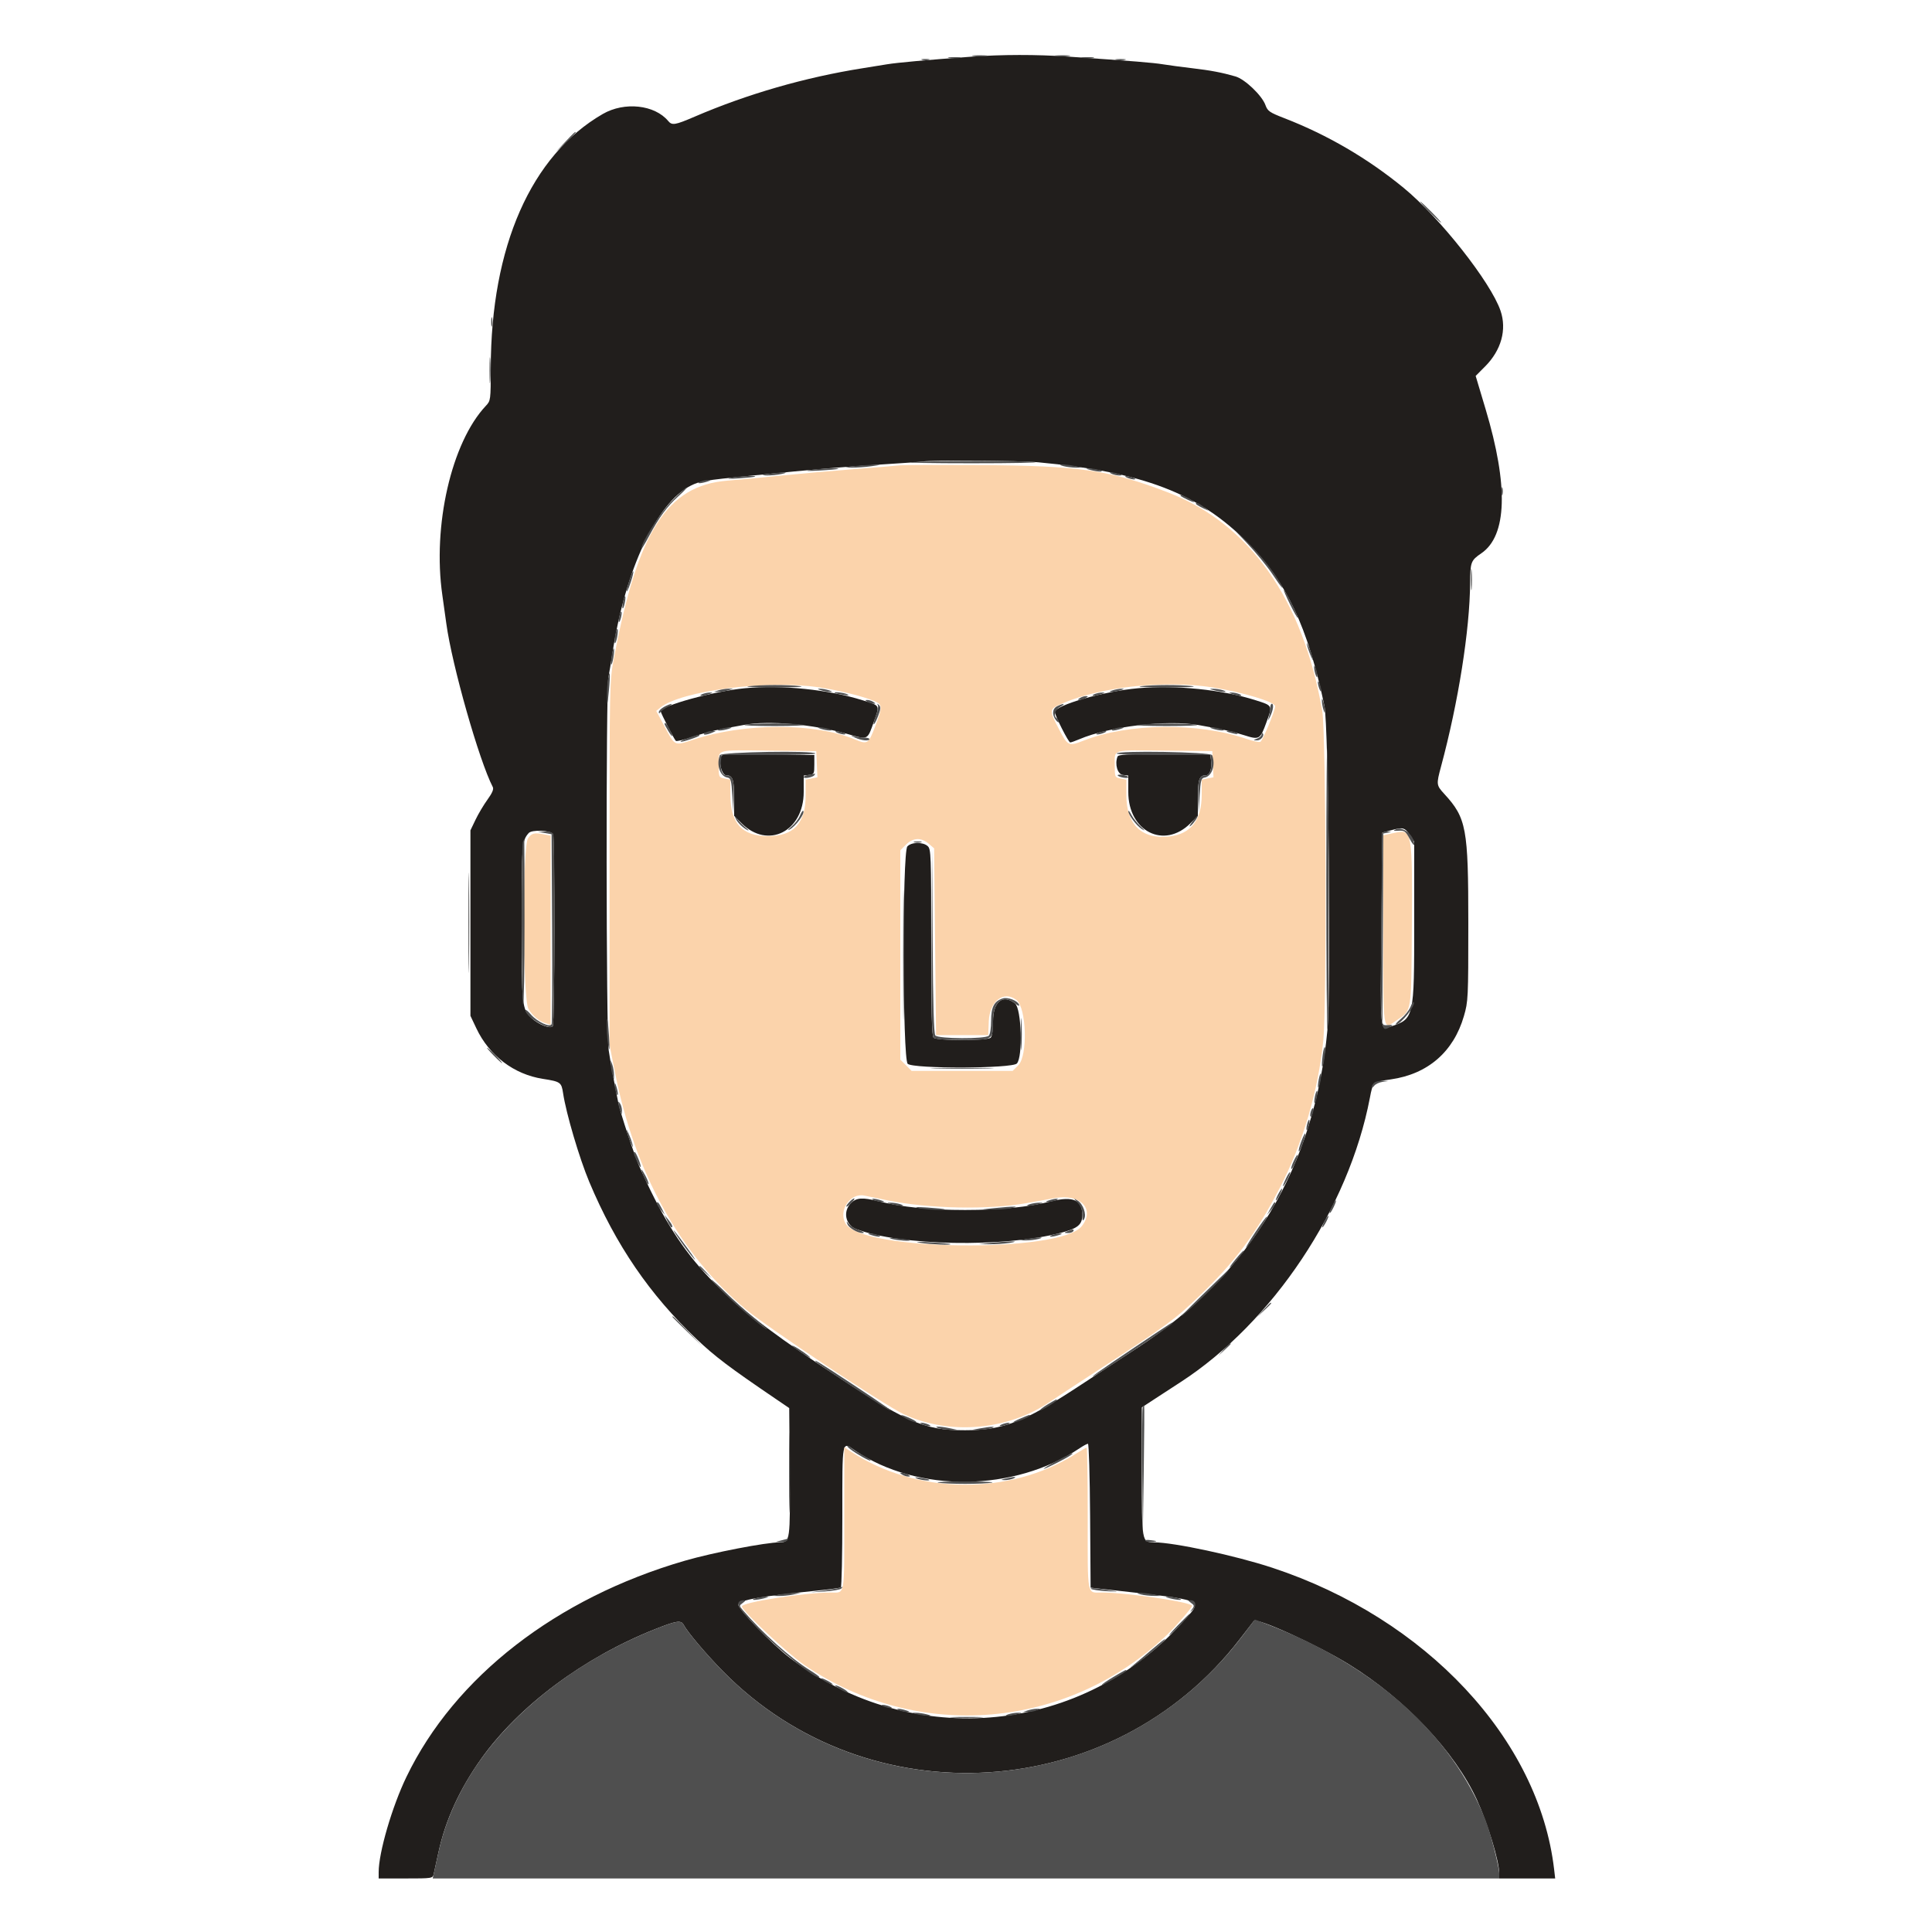 <svg width="400" height="400" viewBox="0 0 400 400" fill="none" xmlns="http://www.w3.org/2000/svg">
<path fill-rule="evenodd" clip-rule="evenodd" d="M200.999 11.746C191.913 12.405 185.73 12.964 183.599 13.318C182.389 13.519 180.139 13.883 178.599 14.126C166.689 16.012 154.726 19.463 143.799 24.164C139.775 25.895 139.134 26.001 138.354 25.061C135.55 21.682 129.289 21.007 124.799 23.599C109.958 32.168 101.639 51.046 101.608 76.232C101.599 82.872 101.587 82.962 100.582 84.032C93.465 91.607 89.511 108.837 91.585 123.238C91.797 124.71 92.167 127.355 92.407 129.115C93.584 137.739 99.205 157.506 102.027 162.947C102.255 163.387 101.921 164.178 100.931 165.547C100.147 166.63 99.032 168.505 98.453 169.715L97.399 171.915V191.115V210.315L98.63 212.917C101.299 218.561 106.402 222.435 112.399 223.367C116.046 223.935 116.242 224.074 116.582 226.342C117.211 230.533 119.951 239.811 122.009 244.715C127.472 257.732 134.517 268.047 144.237 277.258C148.058 280.879 150.95 283.065 160.599 289.622L163.399 291.525L163.504 304.636C163.62 318.97 163.573 319.311 161.485 319.322C158.494 319.339 147.604 321.444 141.799 323.128C115.188 330.847 94.144 347.182 84.155 367.874C81.177 374.043 78.399 383.557 78.399 387.587V388.915H83.991C89.463 388.915 89.588 388.896 89.789 388.015C89.902 387.52 90.346 385.495 90.776 383.515C92.234 376.802 95.173 370.378 99.663 364.085C107.448 353.175 120.839 343.187 135.507 337.35C140.07 335.534 140.997 335.39 141.546 336.415C142.375 337.963 146.239 342.523 149.717 346.056C179.798 376.619 230.496 373.428 256.721 339.322C258.161 337.448 259.451 335.782 259.586 335.619C260.227 334.846 272.824 340.589 279.354 344.632C290.964 351.818 301.237 362.703 305.777 372.628C308.047 377.591 310.399 385.357 310.399 387.887V388.915H316.191H321.984L321.762 387.015C318.613 360.062 295.261 335.081 263.399 324.58C255.771 322.067 243.085 319.343 238.913 319.323C236.389 319.311 236.399 319.372 236.399 304.577V291.387L239.299 289.491C240.894 288.449 243.189 286.954 244.399 286.17C263.495 273.8 279.245 250.162 283.615 227.315C284.249 224.002 284.244 224.006 287.955 223.476C295.621 222.38 300.942 217.772 303.087 210.37C303.969 207.328 303.999 206.693 303.999 191.162C303.999 171.45 303.614 169.38 299.019 164.365C297.372 162.567 297.354 162.41 298.35 158.707C301.941 145.36 304.302 130.452 304.371 120.691C304.401 116.372 304.529 116.034 306.698 114.55C312.028 110.905 312.333 100.585 307.579 84.715C307.118 83.175 306.466 80.996 306.13 79.873L305.521 77.831L307.471 75.873C310.824 72.508 312.003 68.252 310.668 64.335C308.66 58.442 298.064 45.005 290.599 38.886C283.172 32.798 274.858 27.94 265.949 24.483C262.834 23.275 262.449 23.008 261.993 21.748C261.275 19.762 257.751 16.395 255.799 15.829C252.974 15.011 250.687 14.576 246.799 14.12C244.709 13.875 242.009 13.514 240.799 13.317C238.723 12.98 234.949 12.674 221.14 11.72C214.547 11.264 207.514 11.273 200.999 11.746ZM214.999 95.719C236.603 97.712 248.173 102.14 258.22 112.264C266.357 120.463 270.724 129.708 274.206 146.115C275.069 150.178 275.584 205.141 274.835 213.183C272.193 241.533 258.984 263.689 235.599 278.991C232.409 281.078 226.649 284.847 222.799 287.366C211.99 294.437 207.58 296.115 199.799 296.115C191.083 296.115 187.813 294.645 169.799 282.628C147.661 267.86 140.715 260.23 132.389 241.537C131.307 239.107 128.458 230.498 128.014 228.315C127.108 223.865 126.407 220.031 126.024 217.438C125.491 213.832 125.436 143.012 125.964 140.235C126.164 139.179 126.534 136.965 126.786 135.315C129.418 118.051 135.942 104.082 143.027 100.544C144.887 99.615 145.932 99.44 155.099 98.524C169.357 97.1 175.121 96.606 183.199 96.116C187.049 95.882 190.559 95.631 190.999 95.557C192.959 95.231 211.027 95.352 214.999 95.719ZM154.199 142.493C147.744 143.109 136.799 146.122 136.799 147.283C136.799 147.634 139.559 153.031 139.922 153.389C140.074 153.54 141.673 153.157 143.475 152.537C145.277 151.918 147.977 151.191 149.475 150.922C150.973 150.653 153.063 150.272 154.119 150.074C159.136 149.136 168.375 149.952 175.449 151.96C179.793 153.193 179.549 153.309 180.953 149.338C182.16 145.923 182.273 146.132 178.599 144.983C171.449 142.747 161.827 141.766 154.199 142.493ZM235.599 142.494C228.491 143.122 218.399 146.016 218.399 147.426C218.399 148.147 221.219 153.715 221.585 153.715C221.759 153.715 222.598 153.418 223.45 153.055C229.731 150.378 241.652 148.972 248.232 150.132C253.312 151.028 255.091 151.423 257.51 152.193C260.751 153.224 260.888 153.146 262.207 149.528C263.481 146.035 263.515 146.105 259.999 144.987C253.048 142.777 243.471 141.798 235.599 142.494ZM149.473 156.375C148.638 157.209 149.348 160.515 150.362 160.515C151.694 160.515 151.999 161.388 151.999 165.195V168.915L153.527 170.443C158.978 175.894 166.399 172.155 166.399 163.958V160.568L167.499 160.442C168.535 160.322 168.599 160.199 168.599 158.315V156.315L159.173 156.208C153.988 156.149 149.623 156.224 149.473 156.375ZM231.363 156.666C230.757 158.244 231.379 160.313 232.499 160.442L233.599 160.568V163.958C233.599 172.155 241.02 175.894 246.471 170.443L247.999 168.915V165.195C247.999 161.363 248.302 160.515 249.671 160.515C250.477 160.515 250.93 159.21 250.73 157.463L250.599 156.315L241.089 156.208C233.194 156.119 231.543 156.196 231.363 156.666ZM291.885 172.877L292.799 174.233L292.798 191.074C292.796 210.832 292.773 210.932 287.887 212.55C285.696 213.276 285.77 214.062 285.993 192.348L286.199 172.382L287.999 171.897C290.471 171.23 290.837 171.322 291.885 172.877ZM114.493 172.671C114.904 173.292 114.863 211.795 114.451 212.445C114.033 213.104 111.527 212.161 110.07 210.796C108.053 208.906 107.999 208.396 107.999 191.04C107.999 174.754 108.051 174.094 109.459 172.474C110.097 171.739 113.977 171.891 114.493 172.671ZM187.861 175.246C186.789 176.431 186.855 219.28 187.93 220.253C189.1 221.311 209.573 221.248 210.537 220.184C211.805 218.782 211.491 208.803 210.145 207.744C207.607 205.748 205.599 207.391 205.599 211.464C205.599 213.179 205.404 214.55 205.119 214.835C204.451 215.503 193.947 215.503 193.279 214.835C192.919 214.475 192.799 209.542 192.799 195.097C192.799 176.948 192.757 175.801 192.068 175.177C191.079 174.282 188.698 174.322 187.861 175.246ZM176.181 249.097C174.464 250.814 175.029 253.614 177.264 254.464C186.435 257.951 207.727 258.347 219.599 255.252C223.163 254.323 224.079 253.562 224.079 251.532C224.079 248.453 222.145 247.591 217.731 248.702C212.875 249.924 207.025 250.515 199.799 250.515C192.573 250.515 186.723 249.924 181.867 248.702C178.545 247.866 177.327 247.951 176.181 249.097ZM225.694 313.815L225.799 328.715L230.199 329.203C249.482 331.343 248.984 331.15 245.506 335.122C224.489 359.127 189.188 362.65 163.599 343.296C159.87 340.476 152.709 333.076 152.876 332.216C153.061 331.268 157.432 330.496 169.381 329.3C171.791 329.058 173.906 328.773 174.081 328.664C174.256 328.556 174.399 321.908 174.399 313.891C174.399 297.685 174.253 298.424 177.081 300.347C190.009 309.134 209.992 308.909 223.555 299.823C224.301 299.324 225.063 298.915 225.25 298.915C225.437 298.915 225.636 305.62 225.694 313.815Z" fill="#211E1C"/>
<path fill-rule="evenodd" clip-rule="evenodd" d="M186.399 96.336C185.849 96.409 181.619 96.76 176.999 97.115C172.379 97.471 165.269 98.099 161.199 98.511C157.129 98.923 152.359 99.374 150.599 99.514C138.099 100.504 132.04 109.993 127.1 136.315C126.206 141.079 126.199 141.399 126.199 178.715V216.315L127.335 222.083C131.396 242.711 140.72 259.595 154.38 271.056C158.896 274.845 183.211 290.996 187.135 292.813C196.67 297.229 208.843 296.136 217.599 290.078C218.149 289.697 222.379 286.918 226.999 283.901C241.912 274.162 243.198 273.222 248.297 268.333C255.801 261.137 260.095 255.366 264.978 245.915C269.724 236.728 272.914 225.916 273.981 215.399C274.71 208.217 274.533 151.691 273.767 147.256C269.765 124.066 258.751 108.453 241.799 101.942C229.792 97.33 223.522 96.418 202.999 96.296C194.419 96.245 186.949 96.263 186.399 96.336ZM169.595 142.314C173.725 142.935 178.638 144.154 181.026 145.152C182.734 145.866 182.746 146.337 181.164 150.481C179.812 154.022 179.582 154.168 177.04 153.106C168.68 149.613 154.101 149.635 143.485 153.157C139.621 154.439 139.767 154.505 137.636 150.499L135.873 147.184L136.723 146.496C141.045 142.997 158.963 140.717 169.595 142.314ZM251.103 142.332C257.279 143.311 263.999 145.336 263.999 146.218C263.999 147.151 261.391 153.42 260.929 153.597C260.655 153.702 259.389 153.429 258.115 152.99C248.121 149.545 233.577 149.697 224.326 153.344C221.245 154.558 221.078 154.48 219.244 150.954C217.124 146.879 217.131 146.833 220.099 145.577C228.211 142.145 241.284 140.776 251.103 142.332ZM169.117 158.221L169.236 160.928L168.017 161.171L166.799 161.415L166.798 164.665C166.797 170.453 164.34 173.115 158.999 173.115C153.677 173.115 151.253 170.482 151.218 164.665L151.199 161.415L149.999 161.175C148.817 160.939 148.799 160.898 148.799 158.392C148.799 155.055 147.993 155.287 159.172 155.408L168.999 155.515L169.117 158.221ZM251.117 158.221L251.236 160.928L250.017 161.171L248.799 161.415V164.581C248.799 169.773 246.577 172.648 242.162 173.169C236.424 173.847 233.199 170.755 233.199 164.578V161.415L231.999 161.175C230.817 160.939 230.799 160.898 230.799 158.392C230.799 155.055 229.993 155.287 241.172 155.408L250.999 155.515L251.117 158.221ZM288.999 172.377C288.559 172.47 287.794 172.633 287.299 172.738L286.399 172.93V192.523C286.399 214.467 286.216 213.248 289.203 211.215C292.331 209.086 292.186 209.997 292.312 191.695C292.445 172.379 292.324 171.674 288.999 172.377ZM109.308 173.597C108.149 175.366 108.23 206.889 109.399 208.873C110.265 210.343 111.671 211.497 113.099 211.909L113.999 212.169V192.592V173.015L112.749 172.765C110.618 172.339 110.042 172.478 109.308 173.597ZM192.277 174.68L193.399 175.645L193.599 194.98L193.799 214.315H199.199H204.599L204.716 211.453C204.886 207.281 207.813 205.016 210.434 207.028C212.537 208.643 212.827 218.548 210.83 220.546L209.661 221.715H199.199H188.737L187.568 220.546L186.399 219.377V197.715V176.053L187.568 174.884C189.034 173.419 190.724 173.345 192.277 174.68ZM183.79 248.528C192.383 250.264 204.687 250.508 212.534 249.098C214.33 248.776 216.973 248.303 218.409 248.047C223.695 247.107 226.763 250.311 223.973 253.858C219.554 259.475 178.451 259.051 175.085 253.353C173.491 250.654 176.031 246.884 178.999 247.544C179.439 247.641 181.595 248.084 183.79 248.528ZM174.799 314.043C174.799 330.875 175.006 329.715 171.998 329.715C166.597 329.715 153.599 331.744 153.599 332.588C153.599 333.485 163.116 342.401 166.599 344.767C190.113 360.736 221.132 358.095 241.723 338.371C243.515 336.653 246.799 332.835 246.799 332.468C246.799 331.718 233.27 329.715 228.2 329.715C224.959 329.715 225.199 330.967 225.199 314.082C225.199 306.18 225.1 299.715 224.98 299.715C224.859 299.715 223.824 300.306 222.68 301.029C208.922 309.714 189.776 309.493 176.099 300.492L174.799 299.636V314.043Z" fill="#FBD3AB"/>
<path fill-rule="evenodd" clip-rule="evenodd" d="M201.499 11.604C202.214 11.693 203.384 11.693 204.099 11.604C204.814 11.516 204.229 11.443 202.799 11.443C201.369 11.443 200.784 11.516 201.499 11.604ZM218.699 11.604C219.414 11.693 220.584 11.693 221.299 11.604C222.014 11.516 221.429 11.443 219.999 11.443C218.569 11.443 217.984 11.516 218.699 11.604ZM196.499 12.002C197.104 12.093 198.094 12.093 198.699 12.002C199.304 11.91 198.809 11.835 197.599 11.835C196.389 11.835 195.894 11.91 196.499 12.002ZM224.099 12.002C224.704 12.093 225.694 12.093 226.299 12.002C226.904 11.91 226.409 11.835 225.199 11.835C223.989 11.835 223.494 11.91 224.099 12.002ZM190.899 12.391C191.284 12.491 191.914 12.491 192.299 12.391C192.684 12.29 192.369 12.208 191.599 12.208C190.829 12.208 190.514 12.29 190.899 12.391ZM231.099 12.397C231.594 12.493 232.404 12.493 232.899 12.397C233.394 12.302 232.989 12.224 231.999 12.224C231.009 12.224 230.604 12.302 231.099 12.397ZM116.984 29.415L114.999 31.515L117.099 29.53C118.254 28.438 119.199 27.493 119.199 27.43C119.199 27.132 118.828 27.464 116.984 29.415ZM295.999 43.915C297.194 45.125 298.262 46.115 298.372 46.115C298.482 46.115 297.594 45.125 296.399 43.915C295.204 42.705 294.136 41.715 294.026 41.715C293.916 41.715 294.804 42.705 295.999 43.915ZM101.7 66.715C101.704 67.595 101.786 67.908 101.882 67.41C101.978 66.913 101.974 66.193 101.874 65.81C101.774 65.428 101.695 65.835 101.7 66.715ZM101.349 76.715C101.35 79.135 101.415 80.073 101.495 78.8C101.575 77.527 101.574 75.547 101.493 74.4C101.413 73.253 101.348 74.295 101.349 76.715ZM188.799 95.687C187.149 95.812 192.729 95.915 201.199 95.915C209.669 95.915 215.519 95.8 214.199 95.658C211.296 95.348 192.99 95.369 188.799 95.687ZM176.799 96.515C174.619 96.782 174.615 96.785 176.399 96.81C177.389 96.824 179.189 96.699 180.399 96.532C182.56 96.233 182.567 96.228 180.799 96.237C179.809 96.241 178.009 96.367 176.799 96.515ZM220.199 96.515C220.859 96.683 222.029 96.821 222.799 96.822L224.199 96.823L222.599 96.492C220.444 96.046 218.433 96.066 220.199 96.515ZM167.599 97.334C166.522 97.512 167.326 97.548 169.599 97.423C171.689 97.308 173.474 97.146 173.566 97.064C173.84 96.818 169.534 97.013 167.599 97.334ZM225.799 97.315C227.491 97.746 228.943 97.746 227.599 97.315C227.049 97.139 226.149 96.998 225.599 97.002C224.701 97.009 224.721 97.041 225.799 97.315ZM159.199 98.115C157.55 98.371 157.516 98.398 158.799 98.432C159.569 98.452 160.919 98.32 161.799 98.138C163.865 97.711 161.911 97.693 159.199 98.115ZM230.199 98.115C230.639 98.304 231.359 98.453 231.799 98.447C232.442 98.438 232.403 98.372 231.599 98.115C230.231 97.677 229.18 97.677 230.199 98.115ZM151.199 98.937C150.334 99.132 151.022 99.17 152.999 99.035C154.759 98.916 156.274 98.75 156.366 98.666C156.66 98.399 152.648 98.609 151.199 98.937ZM233.399 98.915C233.839 99.104 234.469 99.259 234.799 99.259C235.177 99.259 235.103 99.132 234.599 98.915C234.159 98.726 233.529 98.571 233.199 98.571C232.821 98.571 232.895 98.698 233.399 98.915ZM144.999 99.715C143.98 100.153 145.031 100.153 146.399 99.715C147.203 99.458 147.242 99.392 146.599 99.383C146.159 99.377 145.439 99.526 144.999 99.715ZM310.892 101.715C310.892 102.485 310.974 102.8 311.075 102.415C311.175 102.03 311.175 101.4 311.075 101.015C310.974 100.63 310.892 100.945 310.892 101.715ZM139.013 103.815C136.533 106.371 132.771 112.282 132.81 113.562C132.815 113.756 133.492 112.655 134.314 111.115C136.463 107.086 138.083 104.873 140.426 102.767C141.559 101.748 142.337 100.915 142.156 100.915C141.975 100.915 140.56 102.22 139.013 103.815ZM244.432 102.664C244.844 103.032 247.199 104.115 247.199 103.936C247.199 103.705 244.981 102.515 244.552 102.515C244.395 102.515 244.341 102.582 244.432 102.664ZM247.599 104.305C247.599 104.409 248.184 104.78 248.899 105.129L250.199 105.763L249.199 104.948C248.236 104.163 247.599 103.907 247.599 104.305ZM258.047 112.315C259.934 114.295 262.342 117.22 263.397 118.815C265.41 121.857 266.314 122.788 264.756 120.215C263.101 117.48 260.505 114.35 257.542 111.515C254.739 108.833 254.76 108.867 258.047 112.315ZM304.541 119.915C304.54 121.895 304.607 122.755 304.691 121.827C304.775 120.899 304.776 119.279 304.694 118.227C304.611 117.175 304.542 117.935 304.541 119.915ZM130.285 120.201C129.92 121.34 129.689 122.338 129.77 122.419C129.851 122.5 130.224 121.644 130.599 120.515C130.974 119.386 131.205 118.388 131.114 118.296C131.022 118.205 130.649 119.062 130.285 120.201ZM267.083 125.101C267.896 126.743 268.626 128.022 268.705 127.942C268.884 127.764 266.064 122.115 265.797 122.115C265.692 122.115 266.27 123.459 267.083 125.101ZM128.999 124.515C128.847 125.206 128.806 125.856 128.908 125.957C129.01 126.059 129.208 125.568 129.349 124.865C129.682 123.198 129.359 122.875 128.999 124.515ZM128.228 127.544C128.08 128.13 128.037 128.687 128.131 128.781C128.226 128.875 128.423 128.473 128.57 127.886C128.718 127.3 128.761 126.743 128.667 126.649C128.572 126.555 128.375 126.957 128.228 127.544ZM127.377 131.493C127.226 132.296 127.193 133.042 127.303 133.152C127.413 133.262 127.626 132.696 127.777 131.893C127.927 131.09 127.961 130.343 127.851 130.233C127.741 130.123 127.527 130.69 127.377 131.493ZM270.653 133.715C270.788 134.265 271.144 135.255 271.444 135.915C271.883 136.879 271.942 136.918 271.745 136.115C271.61 135.565 271.254 134.575 270.954 133.915C270.515 132.951 270.456 132.912 270.653 133.715ZM126.639 135.755C126.492 136.672 126.451 137.5 126.546 137.595C126.641 137.691 126.845 137.025 126.999 136.115C127.153 135.205 127.195 134.377 127.092 134.275C126.989 134.172 126.786 134.838 126.639 135.755ZM272.067 138.115C272.087 139.154 272.717 140.861 272.731 139.915C272.737 139.475 272.588 138.755 272.399 138.315C272.188 137.825 272.06 137.747 272.067 138.115ZM125.858 140.803C125.72 141.634 125.63 143.305 125.657 144.515C125.699 146.339 125.766 146.105 126.05 143.145C126.405 139.457 126.297 138.145 125.858 140.803ZM272.855 141.315C272.855 141.645 273.01 142.275 273.199 142.715C273.416 143.219 273.543 143.293 273.543 142.915C273.543 142.585 273.388 141.955 273.199 141.515C272.982 141.011 272.855 140.937 272.855 141.315ZM154.999 142.078C153.899 142.208 156.329 142.315 160.399 142.315C164.675 142.315 166.87 142.205 165.599 142.055C162.948 141.741 157.746 141.752 154.999 142.078ZM236.199 142.078C235.099 142.208 237.529 142.315 241.599 142.315C245.875 142.315 248.07 142.205 246.799 142.055C244.148 141.741 238.946 141.752 236.199 142.078ZM148.799 142.915L147.799 143.235H148.799C149.349 143.235 150.249 143.091 150.799 142.915L151.799 142.595H150.799C150.249 142.595 149.349 142.739 148.799 142.915ZM169.999 142.915C170.549 143.091 171.359 143.235 171.799 143.235C172.432 143.235 172.391 143.169 171.599 142.915C171.049 142.739 170.239 142.595 169.799 142.595C169.166 142.595 169.207 142.661 169.999 142.915ZM230.399 142.915C229.607 143.169 229.566 143.235 230.199 143.235C230.639 143.235 231.449 143.091 231.999 142.915C232.791 142.661 232.832 142.595 232.199 142.595C231.759 142.595 230.949 142.739 230.399 142.915ZM251.399 142.915C253.091 143.346 254.543 143.346 253.199 142.915C252.649 142.739 251.749 142.598 251.199 142.602C250.301 142.609 250.321 142.641 251.399 142.915ZM145.399 143.715C144.38 144.153 145.431 144.153 146.799 143.715C147.603 143.458 147.642 143.392 146.999 143.383C146.559 143.377 145.839 143.526 145.399 143.715ZM172.832 143.462C172.924 143.543 173.719 143.719 174.599 143.853C175.714 144.022 175.957 143.986 175.399 143.734C174.631 143.386 172.489 143.159 172.832 143.462ZM226.599 143.715C225.58 144.153 226.631 144.153 227.999 143.715C228.803 143.458 228.842 143.392 228.199 143.383C227.759 143.377 227.039 143.526 226.599 143.715ZM255.199 143.715C256.567 144.153 257.618 144.153 256.599 143.715C256.159 143.526 255.439 143.377 254.999 143.383C254.356 143.392 254.395 143.458 255.199 143.715ZM223.599 144.515C223.066 144.86 223.066 144.903 223.599 144.903C223.929 144.903 224.469 144.728 224.799 144.515C225.332 144.17 225.332 144.127 224.799 144.127C224.469 144.127 223.929 144.302 223.599 144.515ZM273.679 145.115C273.679 145.555 273.823 146.365 273.999 146.915C274.253 147.707 274.319 147.748 274.319 147.115C274.319 146.675 274.175 145.865 273.999 145.315C273.745 144.523 273.679 144.482 273.679 145.115ZM179.599 145.315C179.929 145.528 180.469 145.703 180.799 145.703C181.332 145.703 181.332 145.66 180.799 145.315C180.469 145.102 179.929 144.927 179.599 144.927C179.066 144.927 179.066 144.97 179.599 145.315ZM137.499 146.344C136.894 146.672 136.402 147.16 136.405 147.428C136.409 147.77 136.499 147.783 136.705 147.473C136.867 147.23 137.539 146.742 138.199 146.389C138.859 146.036 139.219 145.747 138.999 145.747C138.779 145.747 138.104 146.016 137.499 146.344ZM181.748 145.989C181.894 146.249 181.718 147.202 181.356 148.105C180.995 149.009 180.785 149.835 180.891 149.941C180.997 150.046 181.4 149.304 181.787 148.29C182.352 146.812 182.391 146.355 181.986 145.981C181.601 145.626 181.545 145.627 181.748 145.989ZM218.899 146.203C217.866 146.701 217.743 147.943 218.612 149.091C218.935 149.519 219.199 149.664 219.199 149.415C219.199 149.166 219.019 148.851 218.799 148.715C218.025 148.237 218.41 146.935 219.499 146.344C220.756 145.662 220.261 145.546 218.899 146.203ZM262.979 146.615C262.969 147.11 262.835 147.965 262.683 148.515C262.465 149.305 262.528 149.263 262.985 148.315C263.617 147.003 263.772 145.715 263.299 145.715C263.134 145.715 262.99 146.12 262.979 146.615ZM274.599 181.915C274.599 200.395 274.714 214.435 274.856 213.115C275.183 210.053 275.177 165.498 274.848 155.715C274.711 151.645 274.599 163.435 274.599 181.915ZM137.599 149.905C137.599 150.01 137.958 150.685 138.398 151.405C139.337 152.946 139.468 152.596 138.589 150.895C138.04 149.834 137.599 149.393 137.599 149.905ZM154.222 150.062C153.574 150.201 156.345 150.315 160.38 150.315C164.415 150.315 167.014 150.19 166.157 150.038C164.246 149.698 155.838 149.715 154.222 150.062ZM235.599 150.068C234.829 150.204 237.519 150.315 241.576 150.315C245.634 150.315 248.424 150.201 247.776 150.062C246.27 149.739 237.437 149.743 235.599 150.068ZM149.199 150.915C148.407 151.169 148.366 151.235 148.999 151.235C149.439 151.235 150.249 151.091 150.799 150.915C151.591 150.661 151.632 150.595 150.999 150.595C150.559 150.595 149.749 150.739 149.199 150.915ZM169.999 150.915C170.549 151.091 171.359 151.235 171.799 151.235C172.432 151.235 172.391 151.169 171.599 150.915C171.049 150.739 170.239 150.595 169.799 150.595C169.166 150.595 169.207 150.661 169.999 150.915ZM230.599 150.915C229.58 151.353 230.631 151.353 231.999 150.915C232.803 150.658 232.842 150.592 232.199 150.583C231.759 150.577 231.039 150.726 230.599 150.915ZM251.199 150.915C251.749 151.091 252.559 151.235 252.999 151.235C253.632 151.235 253.591 151.169 252.799 150.915C252.249 150.739 251.439 150.595 250.999 150.595C250.366 150.595 250.407 150.661 251.199 150.915ZM145.999 151.715C145.204 152.229 146.203 152.229 147.399 151.715L148.199 151.371L147.399 151.349C146.959 151.337 146.329 151.502 145.999 151.715ZM173.399 151.715C173.839 151.904 174.469 152.059 174.799 152.059C175.177 152.059 175.103 151.932 174.599 151.715C174.159 151.526 173.529 151.371 173.199 151.371C172.821 151.371 172.895 151.498 173.399 151.715ZM227.399 151.715C226.895 151.932 226.821 152.059 227.199 152.059C227.529 152.059 228.159 151.904 228.599 151.715C229.103 151.498 229.177 151.371 228.799 151.371C228.469 151.371 227.839 151.526 227.399 151.715ZM254.032 151.459C254.124 151.538 254.739 151.723 255.399 151.871C256.275 152.067 256.437 152.03 255.999 151.733C255.459 151.368 253.631 151.113 254.032 151.459ZM261.199 152.061C261.199 152.325 260.794 152.704 260.299 152.903C259.409 153.26 259.408 153.265 260.256 153.29C261.059 153.313 261.872 152.255 261.408 151.791C261.293 151.676 261.199 151.797 261.199 152.061ZM142.474 152.788C141.525 153.124 140.82 153.469 140.906 153.556C141.089 153.738 144.799 152.52 144.799 152.277C144.799 152.027 144.344 152.127 142.474 152.788ZM176.999 152.701C178.292 153.324 179.999 153.503 179.999 153.015C179.999 152.85 179.504 152.709 178.899 152.701C178.294 152.694 177.349 152.56 176.799 152.405C176.018 152.185 176.062 152.25 176.999 152.701ZM149.042 156.348C148.273 158.352 149.068 160.722 150.599 160.985C151.309 161.108 151.424 161.528 151.623 164.719L151.848 168.315L151.923 164.895C152.002 161.351 151.697 160.515 150.327 160.515C149.521 160.515 149.068 159.21 149.268 157.463L149.399 156.315H159.099C164.434 156.315 168.799 156.18 168.799 156.015C168.799 155.342 149.302 155.67 149.042 156.348ZM231.199 156.015C231.199 156.18 235.564 156.315 240.899 156.315H250.599L250.73 157.463C250.93 159.21 250.477 160.515 249.671 160.515C248.301 160.515 247.996 161.351 248.075 164.895L248.15 168.315L248.375 164.719C248.574 161.528 248.689 161.108 249.399 160.985C250.93 160.722 251.725 158.352 250.956 156.348C250.696 155.67 231.199 155.342 231.199 156.015ZM167.499 160.402C166.894 160.493 166.399 160.711 166.399 160.886C166.399 161.296 168.342 160.931 168.629 160.467C168.748 160.274 168.791 160.142 168.723 160.175C168.655 160.208 168.104 160.31 167.499 160.402ZM231.414 160.54C231.661 160.94 233.599 161.264 233.599 160.905C233.599 160.74 233.069 160.528 232.42 160.433C231.772 160.338 231.319 160.386 231.414 160.54ZM165.599 168.915C165.319 169.59 164.53 170.6 163.845 171.161C163.16 171.721 162.961 172.002 163.403 171.785C164.707 171.144 166.765 168.347 166.285 167.868C166.187 167.77 165.878 168.241 165.599 168.915ZM233.615 167.956C233.589 168.685 235.33 170.991 236.399 171.642C237.174 172.114 237.114 171.989 236.131 171.083C235.433 170.441 234.585 169.375 234.247 168.715C233.908 168.055 233.624 167.713 233.615 167.956ZM152.335 169.519C152.752 170.379 153.82 171.407 154.799 171.889C155.129 172.051 154.969 171.834 154.443 171.406C153.917 170.977 153.14 170.197 152.716 169.671C152.131 168.945 152.039 168.909 152.335 169.519ZM246.798 170.215C246.209 171.019 246.112 171.299 246.544 170.948C247.2 170.415 248.192 168.915 247.888 168.915C247.812 168.915 247.321 169.5 246.798 170.215ZM288.999 171.718C288.356 172.004 288.465 172.058 289.555 171.995C290.779 171.923 291.003 172.087 291.855 173.678C292.374 174.648 292.799 175.169 292.799 174.837C292.799 172.917 290.516 171.043 288.999 171.718ZM112.799 172.468L114.199 172.715L114.303 192.115C114.36 202.785 114.319 211.744 114.212 212.024C113.91 212.812 111.221 211.567 109.899 210.026C109.294 209.322 108.799 208.93 108.799 209.155C108.799 210.545 113.807 213.46 114.451 212.445C114.831 211.846 114.932 173.726 114.556 172.748C114.39 172.316 113.851 172.132 112.856 172.168L111.399 172.22L112.799 172.468ZM286.254 172.425C286.149 172.596 286.017 181.731 285.961 192.725C285.852 214.35 285.795 213.759 287.886 212.56C288.478 212.221 288.396 212.166 287.399 212.233C286.261 212.311 286.2 212.237 286.219 210.815C286.23 209.99 286.275 201.048 286.319 190.943L286.399 172.571L287.299 172.397C288.199 172.224 288.199 172.224 287.323 172.169C286.841 172.14 286.36 172.255 286.254 172.425ZM108.242 174.348C107.893 175.257 107.953 207.424 108.305 207.977C108.467 208.231 108.599 200.626 108.599 191.077C108.599 181.528 108.573 173.715 108.542 173.715C108.51 173.715 108.375 174 108.242 174.348ZM189.299 174.391C189.684 174.491 190.314 174.491 190.699 174.391C191.084 174.29 190.769 174.208 189.999 174.208C189.229 174.208 188.914 174.29 189.299 174.391ZM96.982 191.115C96.982 200.355 97.035 204.078 97.099 199.388C97.163 194.698 97.163 187.138 97.098 182.588C97.034 178.038 96.982 181.875 96.982 191.115ZM186.986 197.715C186.986 209.705 187.037 214.61 187.099 208.615C187.161 202.62 187.161 192.81 187.099 186.815C187.037 180.82 186.986 185.725 186.986 197.715ZM192.895 195.135C192.822 209.659 192.916 214.472 193.279 214.835C193.605 215.161 195.501 215.315 199.199 215.315C205.666 215.315 205.599 215.355 205.599 211.464C205.599 207.392 207.607 205.748 210.143 207.742C210.859 208.306 211.123 208.381 210.968 207.979C210.652 207.155 208.627 206.389 207.615 206.71C205.838 207.274 205.199 208.491 205.199 211.31C205.199 212.834 204.996 214.158 204.719 214.435C204.007 215.147 194.249 215.098 193.652 214.379C193.343 214.006 193.174 208.065 193.099 194.879L192.991 175.915L192.895 195.135ZM291.997 208.519C291.717 209.195 290.842 210.281 290.052 210.932C289.263 211.582 288.795 212.115 289.012 212.115C290.01 212.115 293.24 208.023 292.682 207.465C292.586 207.368 292.278 207.843 291.997 208.519ZM211.356 214.115C211.356 217.085 211.419 218.3 211.496 216.815C211.573 215.33 211.573 212.9 211.496 211.415C211.419 209.93 211.356 211.145 211.356 214.115ZM125.622 212.948C125.635 214.14 125.796 215.835 125.981 216.715C126.209 217.803 126.248 217.163 126.102 214.715C125.861 210.666 125.587 209.658 125.622 212.948ZM273.845 218.462C273.688 219.642 273.645 220.694 273.749 220.798C274.016 221.065 274.521 217.479 274.306 216.84C274.21 216.551 274.002 217.281 273.845 218.462ZM102.199 218.515C103.058 219.395 103.851 220.115 103.961 220.115C104.071 220.115 103.458 219.395 102.599 218.515C101.74 217.635 100.947 216.915 100.837 216.915C100.727 216.915 101.34 217.635 102.199 218.515ZM126.479 220.515C126.479 221.065 126.623 221.965 126.799 222.515L127.119 223.515V222.515C127.119 221.965 126.975 221.065 126.799 220.515L126.479 219.515V220.515ZM193.899 221.214C196.814 221.282 201.584 221.282 204.499 221.214C207.414 221.146 205.029 221.09 199.199 221.09C193.369 221.09 190.984 221.146 193.899 221.214ZM273.021 223.537C272.871 224.34 272.827 225.077 272.925 225.175C273.023 225.272 273.226 224.696 273.377 223.893C273.527 223.09 273.571 222.353 273.473 222.255C273.375 222.158 273.172 222.734 273.021 223.537ZM284.479 224.195C284.215 224.459 283.999 224.853 283.999 225.071C283.999 225.29 284.224 225.175 284.499 224.816C284.774 224.458 285.539 224.091 286.199 224L287.399 223.835L286.179 223.775C285.508 223.742 284.743 223.931 284.479 224.195ZM127.267 224.715C127.261 225.155 127.41 225.875 127.599 226.315C128.037 227.334 128.037 226.283 127.599 224.915C127.342 224.111 127.276 224.072 127.267 224.715ZM272.249 226.965C272.108 227.668 272.068 228.317 272.158 228.407C272.249 228.498 272.447 228.006 272.599 227.315C272.751 226.624 272.792 225.974 272.69 225.873C272.588 225.771 272.39 226.262 272.249 226.965ZM128.033 228.515C128.045 228.845 128.21 229.475 128.399 229.915L128.743 230.715L128.765 229.915C128.777 229.475 128.612 228.845 128.399 228.515C128.054 227.982 128.014 227.982 128.033 228.515ZM271.399 230.115C271.249 230.588 271.216 231.065 271.326 231.175C271.436 231.285 271.649 230.988 271.799 230.515C271.949 230.042 271.982 229.565 271.872 229.455C271.762 229.345 271.549 229.642 271.399 230.115ZM270.628 232.744C270.48 233.33 270.437 233.887 270.531 233.981C270.626 234.075 270.823 233.673 270.97 233.086C271.118 232.5 271.161 231.943 271.067 231.849C270.972 231.755 270.775 232.157 270.628 232.744ZM129.853 234.515C129.988 235.065 130.344 236.055 130.644 236.715C131.083 237.679 131.142 237.718 130.945 236.915C130.81 236.365 130.454 235.375 130.154 234.715C129.715 233.751 129.656 233.712 129.853 234.515ZM269.414 236.33C269.029 237.339 268.803 238.252 268.912 238.361C269.02 238.47 269.399 237.708 269.753 236.669C270.589 234.214 270.324 233.949 269.414 236.33ZM131.199 238.666C131.199 239.133 132.476 241.772 132.628 241.62C132.837 241.41 131.687 238.515 131.394 238.515C131.287 238.515 131.199 238.583 131.199 238.666ZM267.854 240.37C267.475 241.164 267.252 241.901 267.358 242.008C267.465 242.114 267.835 241.524 268.181 240.697C268.997 238.744 268.748 238.495 267.854 240.37ZM132.817 242.166C132.779 242.695 134.056 245.391 134.251 245.196C134.364 245.083 134.092 244.299 133.646 243.453C133.199 242.607 132.826 242.028 132.817 242.166ZM266.271 243.934C265.331 245.904 265.463 246.239 266.446 244.377C266.892 243.531 267.186 242.769 267.1 242.682C267.013 242.596 266.64 243.159 266.271 243.934ZM264.599 247.315C264.258 247.975 264.068 248.515 264.178 248.515C264.288 248.515 264.658 247.975 264.999 247.315C265.34 246.655 265.53 246.115 265.42 246.115C265.31 246.115 264.94 246.655 264.599 247.315ZM175.797 248.917C174.774 250.047 175.209 250.152 176.285 249.035C176.772 248.529 177.025 248.115 176.847 248.115C176.669 248.115 176.196 248.476 175.797 248.917ZM180.999 248.515C181.439 248.704 182.159 248.853 182.599 248.847C183.242 248.838 183.203 248.772 182.399 248.515C181.031 248.077 179.98 248.077 180.999 248.515ZM217.199 248.515C216.395 248.772 216.356 248.838 216.999 248.847C217.439 248.853 218.159 248.704 218.599 248.515C219.618 248.077 218.567 248.077 217.199 248.515ZM223.139 249.031C223.779 249.726 224.079 250.533 224.079 251.562C224.079 252.745 224.163 252.923 224.466 252.381C225.004 251.42 224.227 249.247 223.1 248.559C222.203 248.012 222.203 248.014 223.139 249.031ZM275.78 249.752C275.428 250.433 275.211 251.06 275.298 251.147C275.385 251.234 275.755 250.677 276.121 249.91C276.943 248.185 276.658 248.053 275.78 249.752ZM136.008 249.215C136.013 249.38 136.384 249.965 136.832 250.515L137.647 251.515L137.013 250.215C136.41 248.98 135.988 248.56 136.008 249.215ZM184.599 249.315C186.291 249.746 187.743 249.746 186.399 249.315C185.849 249.139 184.949 248.998 184.399 249.002C183.501 249.009 183.521 249.041 184.599 249.315ZM213.199 249.315C211.855 249.746 213.307 249.746 214.999 249.315C216.077 249.041 216.097 249.009 215.199 249.002C214.649 248.998 213.749 249.139 213.199 249.315ZM263.052 250.215L262.332 251.515L263.157 250.515C263.888 249.628 264.213 248.915 263.885 248.915C263.823 248.915 263.448 249.5 263.052 250.215ZM190.199 250.129C191.783 250.465 195.887 250.65 195.566 250.37C195.474 250.29 193.869 250.127 191.999 250.007C189.626 249.855 189.082 249.892 190.199 250.129ZM205.999 250.115L203.399 250.377L205.599 250.423C206.809 250.448 208.519 250.32 209.399 250.138C211.383 249.728 209.941 249.718 205.999 250.115ZM138.185 252.815C138.534 253.53 138.905 254.115 139.009 254.115C139.407 254.115 139.151 253.478 138.366 252.515L137.551 251.515L138.185 252.815ZM259.886 255.139C258.642 257.014 257.801 258.437 258.018 258.303C258.57 257.962 262.502 252.085 262.308 251.891C262.22 251.803 261.131 253.265 259.886 255.139ZM274.199 252.915C273.858 253.575 273.668 254.115 273.778 254.115C273.888 254.115 274.258 253.575 274.599 252.915C274.94 252.255 275.13 251.715 275.02 251.715C274.91 251.715 274.54 252.255 274.199 252.915ZM175.446 253.43C175.732 254.248 177.613 255.329 178.679 255.287C179.075 255.271 178.7 255.002 177.845 254.689C176.99 254.376 176.044 253.803 175.744 253.417C175.224 252.75 175.209 252.751 175.446 253.43ZM140.726 256.718C141.635 258.04 142.931 259.75 143.606 260.518C144.281 261.286 143.729 260.385 142.38 258.515C139.48 254.496 138.358 253.277 140.726 256.718ZM220.999 254.915C220.228 255.246 220.23 255.26 221.075 255.287C221.557 255.302 222.063 255.135 222.199 254.915C222.491 254.442 222.1 254.442 220.999 254.915ZM180.399 255.715C181.767 256.153 182.818 256.153 181.799 255.715C181.359 255.526 180.639 255.377 180.199 255.383C179.556 255.392 179.595 255.458 180.399 255.715ZM217.799 255.715C216.78 256.153 217.831 256.153 219.199 255.715C220.003 255.458 220.042 255.392 219.399 255.383C218.959 255.377 218.239 255.526 217.799 255.715ZM184.599 256.495C185.833 256.83 188.663 257.033 188.366 256.765C188.274 256.683 187.119 256.515 185.799 256.392C184.221 256.245 183.81 256.28 184.599 256.495ZM212.599 256.515L210.999 256.801L212.399 256.811C213.169 256.816 214.339 256.683 214.999 256.515C216.627 256.101 214.912 256.101 212.599 256.515ZM190.599 257.318C192.65 257.653 197.065 257.832 196.766 257.568C196.674 257.486 194.799 257.323 192.599 257.205C189.828 257.057 189.214 257.091 190.599 257.318ZM205.199 257.315L202.599 257.577L204.799 257.611C206.009 257.63 207.899 257.505 208.999 257.333C211.624 256.925 209.192 256.913 205.199 257.315ZM255.754 260.796C254.906 261.831 254.421 262.549 254.676 262.391C255.22 262.055 257.754 258.915 257.481 258.915C257.379 258.915 256.602 259.762 255.754 260.796ZM144.799 262.24C144.799 262.309 145.384 262.894 146.099 263.54L147.399 264.715L146.224 263.415C145.129 262.203 144.799 261.931 144.799 262.24ZM248.599 268.43C245.519 271.445 243.899 273.159 244.999 272.238C248.191 269.567 254.921 262.871 254.354 262.931C254.269 262.941 251.679 265.415 248.599 268.43ZM150.464 268.28C153.64 271.336 158.799 275.609 158.799 275.183C158.799 275.085 157.516 273.969 155.949 272.702C154.381 271.435 151.845 269.165 150.312 267.657C148.78 266.149 147.408 264.922 147.263 264.93C147.118 264.939 148.558 266.446 150.464 268.28ZM261.577 271.215L260.199 272.715L261.699 271.337C263.095 270.053 263.383 269.715 263.077 269.715C263.011 269.715 262.336 270.39 261.577 271.215ZM139.199 272.625C139.199 272.686 140.594 274.081 142.299 275.725L145.399 278.715L142.409 275.615C139.632 272.736 139.199 272.332 139.199 272.625ZM234.693 279.1C227.75 283.749 224.871 285.793 226.799 284.705C228.826 283.561 242.352 274.515 242.575 274.154C242.947 273.553 243.476 273.22 234.693 279.1ZM253.374 279.415L252.199 280.715L253.499 279.54C254.214 278.894 254.799 278.309 254.799 278.24C254.799 277.931 254.469 278.203 253.374 279.415ZM163.999 278.636C163.999 278.727 165.034 279.466 166.299 280.278C167.564 281.09 168.107 281.336 167.505 280.825C166.317 279.815 163.999 278.368 163.999 278.636ZM168.999 282.02C169.481 282.508 182.663 291.222 183.799 291.803C185.668 292.76 183.408 291.145 176.599 286.659C169.59 282.041 168.153 281.164 168.999 282.02ZM216.883 290.781C215.939 291.35 215.247 291.896 215.346 291.995C215.523 292.172 218.799 290.148 218.799 289.862C218.799 289.636 218.716 289.675 216.883 290.781ZM236.581 291.418C236.475 291.695 236.436 297.86 236.494 305.118L236.6 318.315L236.799 304.615C236.909 297.08 236.948 290.915 236.886 290.915C236.825 290.915 236.687 291.141 236.581 291.418ZM163.378 304.915C163.378 312.285 163.432 315.3 163.498 311.615C163.564 307.93 163.564 301.9 163.498 298.215C163.432 294.53 163.378 297.545 163.378 304.915ZM187.599 293.715C188.369 294.137 189.269 294.476 189.599 294.469C189.929 294.461 189.479 294.122 188.599 293.715C186.493 292.74 185.818 292.74 187.599 293.715ZM211.199 293.715C210.209 294.13 209.602 294.48 209.85 294.493C210.417 294.521 213.199 293.372 213.199 293.11C213.199 292.863 213.311 292.829 211.199 293.715ZM190.999 294.915C191.439 295.104 192.069 295.259 192.399 295.259C192.777 295.259 192.703 295.132 192.199 294.915C191.759 294.726 191.129 294.571 190.799 294.571C190.421 294.571 190.495 294.698 190.999 294.915ZM207.399 294.915C206.895 295.132 206.821 295.259 207.199 295.259C207.529 295.259 208.159 295.104 208.599 294.915C209.103 294.698 209.177 294.571 208.799 294.571C208.469 294.571 207.839 294.726 207.399 294.915ZM194.399 295.715C194.949 295.891 196.029 296.032 196.799 296.029L198.199 296.023L196.599 295.692C194.462 295.25 192.995 295.265 194.399 295.715ZM202.999 295.715L201.399 296.001L202.799 296.018C203.569 296.028 204.649 295.891 205.199 295.715C206.484 295.303 205.298 295.303 202.999 295.715ZM176.045 300.039C177.433 301.092 180.075 302.572 180.251 302.396C180.335 302.313 179.508 301.757 178.413 301.161C177.319 300.566 176.317 299.907 176.188 299.697C176.058 299.487 175.758 299.315 175.521 299.315C175.285 299.315 175.52 299.641 176.045 300.039ZM218.599 302.552C217.059 303.398 215.939 304.095 216.11 304.102C216.443 304.116 220.596 302.024 221.599 301.338C222.954 300.411 221.215 301.115 218.599 302.552ZM186.799 305.315C187.129 305.528 187.669 305.703 187.999 305.703C188.532 305.703 188.532 305.66 187.999 305.315C187.669 305.102 187.129 304.927 186.799 304.927C186.266 304.927 186.266 304.97 186.799 305.315ZM189.799 306.096C190.567 306.444 192.709 306.671 192.366 306.368C192.274 306.287 191.479 306.111 190.599 305.977C189.484 305.808 189.241 305.844 189.799 306.096ZM208.199 306.115C207.11 306.392 207.092 306.422 207.999 306.44C208.549 306.45 209.359 306.304 209.799 306.115C210.785 305.691 209.865 305.691 208.199 306.115ZM194.222 306.968C194.869 307.107 197.379 307.22 199.799 307.22C202.219 307.22 204.729 307.107 205.376 306.968C206.024 306.829 203.514 306.715 199.799 306.715C196.084 306.715 193.574 306.829 194.222 306.968ZM161.799 318.915L160.599 319.22L161.675 319.268C162.267 319.294 162.863 319.135 162.999 318.915C163.135 318.695 163.191 318.536 163.123 318.562C163.055 318.588 162.459 318.747 161.799 318.915ZM237.151 319.027C237.344 319.22 238.018 319.313 238.65 319.234C239.708 319.102 239.68 319.074 238.299 318.883C237.439 318.764 236.949 318.825 237.151 319.027ZM173.799 328.742C173.579 328.832 172.139 329.08 170.599 329.293L167.799 329.68L170.79 329.486C172.435 329.38 173.956 329.118 174.17 328.904C174.573 328.501 174.483 328.462 173.799 328.742ZM225.876 328.948C226.054 329.124 227.549 329.346 229.199 329.442C230.849 329.539 231.659 329.54 230.999 329.445C230.339 329.35 228.844 329.127 227.676 328.95C226.508 328.774 225.698 328.773 225.876 328.948ZM161.399 330.115L159.799 330.401L161.199 330.435C161.969 330.454 163.319 330.32 164.199 330.138L165.799 329.807L164.399 329.818C163.629 329.824 162.279 329.957 161.399 330.115ZM236.199 330.115C236.859 330.283 238.119 330.419 238.999 330.418L240.599 330.415L238.799 330.095C236.356 329.66 234.469 329.675 236.199 330.115ZM156.399 330.915C155.055 331.346 156.507 331.346 158.199 330.915C159.277 330.641 159.297 330.609 158.399 330.602C157.849 330.598 156.949 330.739 156.399 330.915ZM242.199 330.915C243.891 331.346 245.343 331.346 243.999 330.915C243.449 330.739 242.549 330.598 241.999 330.602C241.101 330.609 241.121 330.641 242.199 330.915ZM153.066 331.582C152.419 332.229 153.033 333.139 156.699 336.961C160.974 341.418 169.599 348.252 169.599 347.182C169.599 347.073 168.744 346.457 167.699 345.813C163.706 343.352 157.795 338.061 153.804 333.376C153.021 332.456 153.02 332.435 153.781 331.879C154.375 331.444 154.412 331.315 153.942 331.315C153.607 331.315 153.212 331.435 153.066 331.582ZM246.607 331.872C247.277 332.361 247.301 332.518 246.806 333.172C246.273 333.875 246.282 333.879 246.976 333.246C247.822 332.473 247.558 331.315 246.535 331.315C245.918 331.315 245.925 331.373 246.607 331.872ZM243.784 336.589C242.472 337.95 241.767 338.805 242.216 338.489C243.069 337.89 246.624 334.115 246.335 334.115C246.244 334.115 245.096 335.228 243.784 336.589ZM257.14 338.815C230.886 373.373 179.98 376.804 149.717 346.056C146.239 342.523 142.375 337.963 141.546 336.415C140.997 335.39 140.07 335.534 135.507 337.35C123.261 342.223 112.097 349.811 103.955 358.796C97.257 366.187 92.672 374.787 90.776 383.515C90.346 385.495 89.902 387.52 89.789 388.015L89.584 388.915H199.991H310.399V387.887C310.399 386.5 308.577 379.397 307.559 376.814C300.524 358.965 284.417 344.622 261.805 336.069C260.708 335.654 259.808 335.315 259.805 335.315C259.802 335.315 258.602 336.89 257.14 338.815ZM238.58 341.435C237.25 342.579 235.54 344.022 234.78 344.641C233.696 345.525 233.821 345.482 235.365 344.441C237.217 343.191 241.632 339.34 241.199 339.351C241.089 339.353 239.911 340.292 238.58 341.435ZM230.512 347.2C229.144 348.011 228.087 348.736 228.162 348.811C228.326 348.976 233.199 346.155 233.199 345.896C233.199 345.613 233.145 345.639 230.512 347.2ZM169.999 347.494C169.999 347.604 170.539 347.974 171.199 348.315C171.859 348.656 172.399 348.846 172.399 348.736C172.399 348.626 171.859 348.256 171.199 347.915C170.539 347.574 169.999 347.384 169.999 347.494ZM173.944 349.738C174.684 350.189 175.376 350.472 175.481 350.366C175.683 350.165 173.472 348.914 172.919 348.916C172.743 348.917 173.204 349.287 173.944 349.738ZM182.999 353.315C183.439 353.504 184.069 353.659 184.399 353.659C184.777 353.659 184.703 353.532 184.199 353.315C183.759 353.126 183.129 352.971 182.799 352.971C182.421 352.971 182.495 353.098 182.999 353.315ZM186.199 354.115C186.639 354.304 187.359 354.453 187.799 354.447C188.442 354.438 188.403 354.372 187.599 354.115C186.231 353.677 185.18 353.677 186.199 354.115ZM212.799 354.115L211.799 354.435L212.799 354.447C213.349 354.453 214.159 354.304 214.599 354.115L215.399 353.771L214.599 353.783C214.159 353.789 213.349 353.939 212.799 354.115ZM189.799 354.915C190.459 355.083 191.449 355.22 191.999 355.22C192.891 355.22 192.869 355.187 191.799 354.915C191.139 354.747 190.149 354.61 189.599 354.61C188.707 354.61 188.729 354.643 189.799 354.915ZM208.799 354.915C207.455 355.346 208.907 355.346 210.599 354.915C211.677 354.641 211.697 354.609 210.799 354.602C210.249 354.598 209.349 354.739 208.799 354.915ZM197.281 355.611C198.757 355.688 201.277 355.688 202.881 355.612C204.486 355.536 203.279 355.473 200.199 355.473C197.119 355.472 195.806 355.534 197.281 355.611Z" fill="#4F4F4F"/>
</svg>
